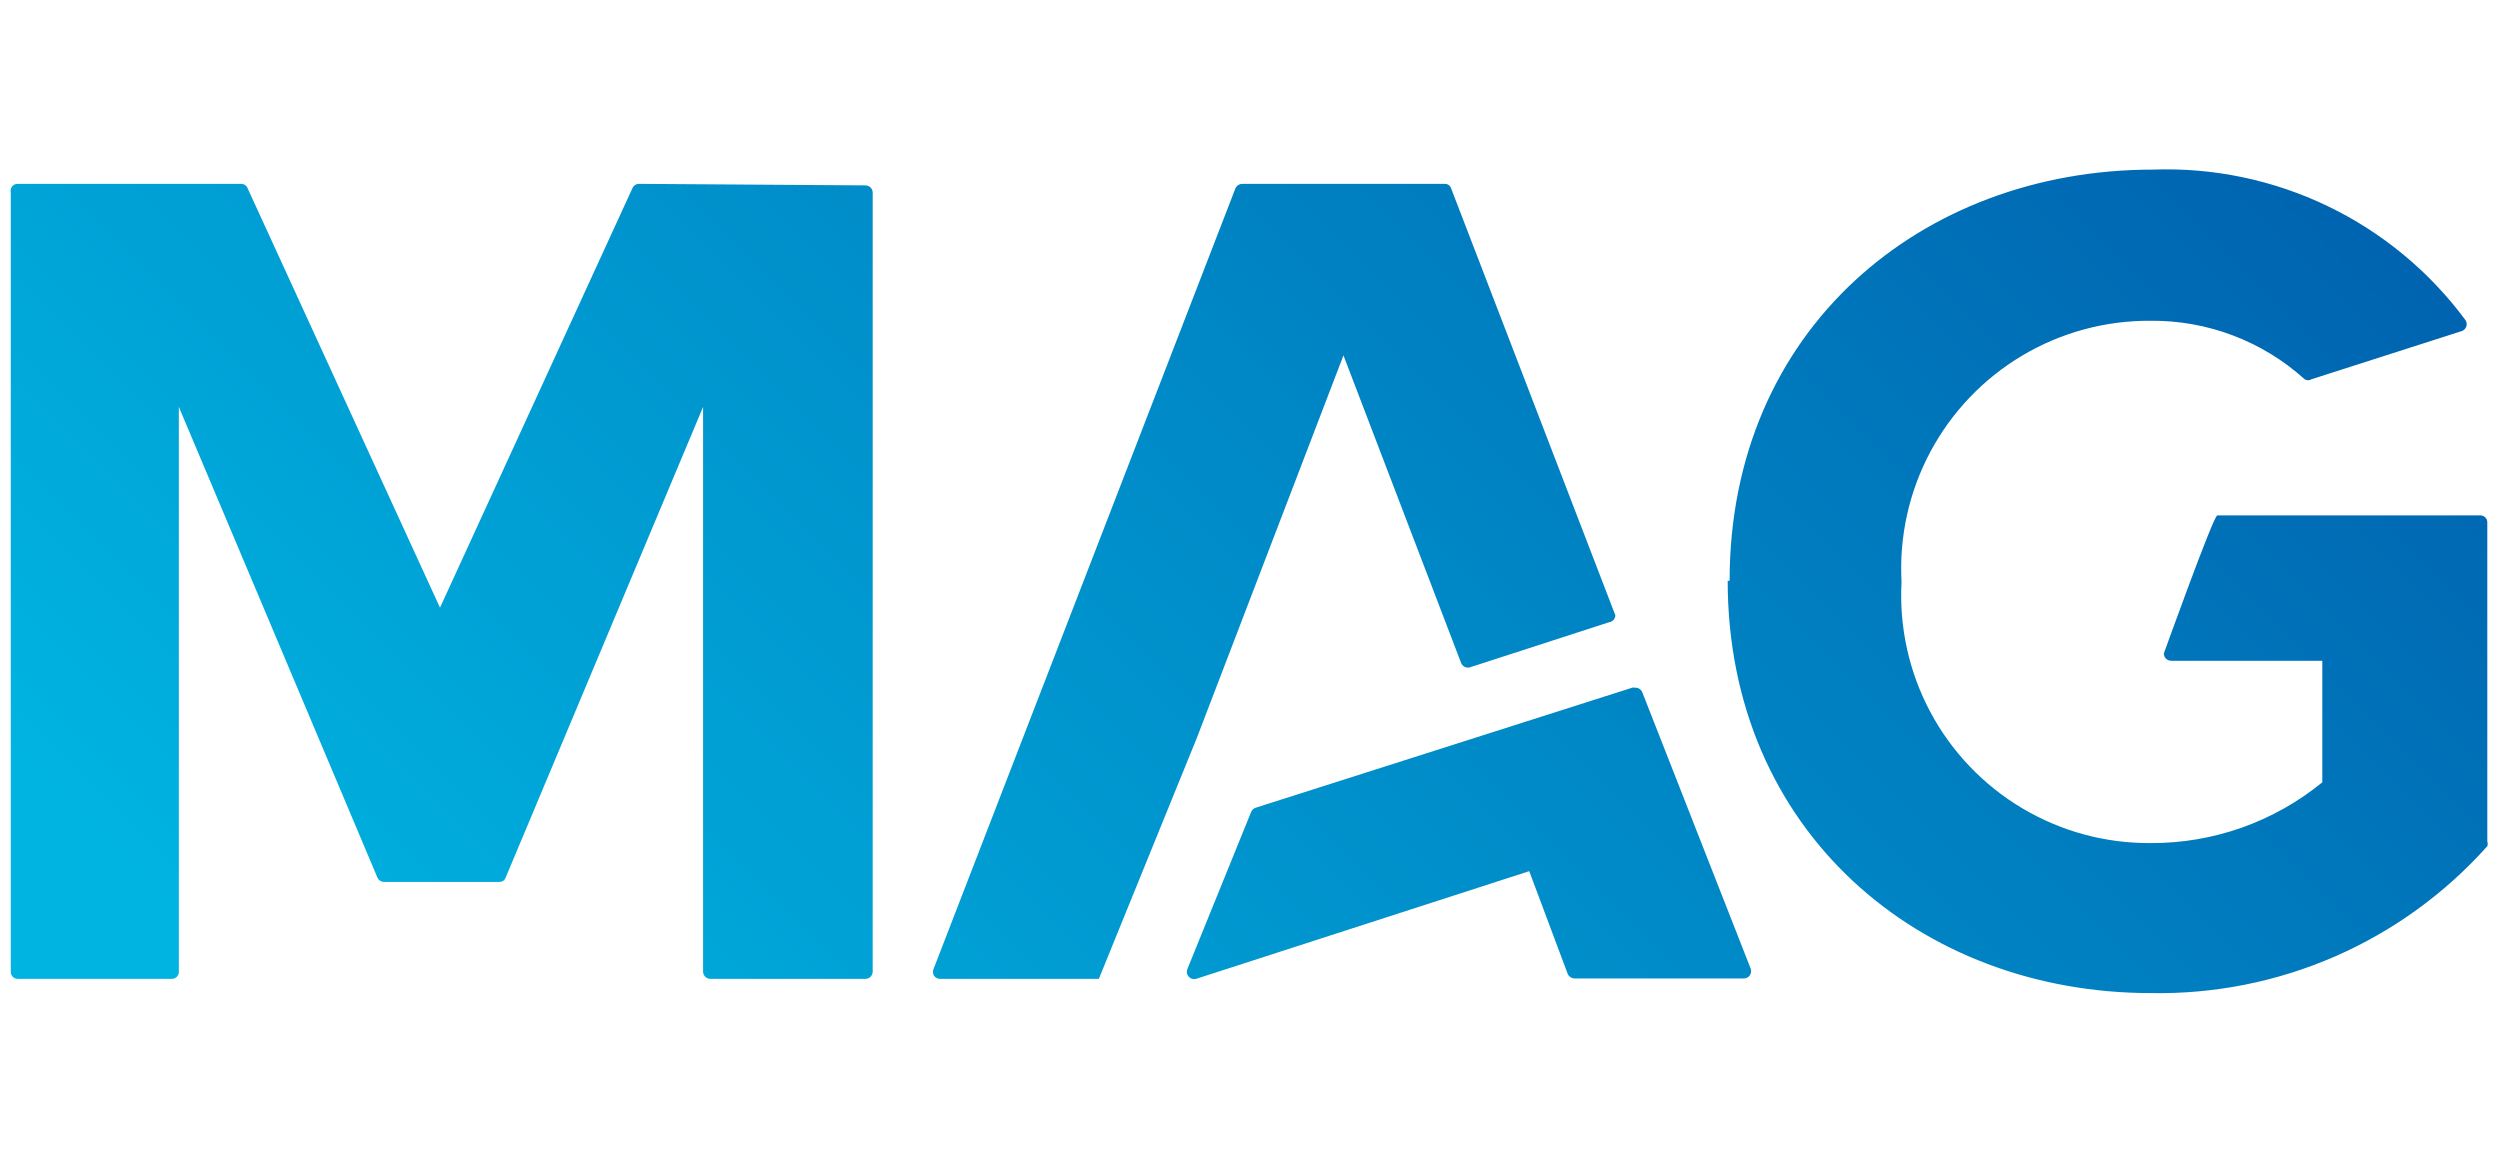 <svg xmlns="http://www.w3.org/2000/svg" xmlns:xlink="http://www.w3.org/1999/xlink" width="65" height="30.36" viewBox="0 0 65 30.36"><defs><style>.a{fill:none;}.b{clip-path:url(#a);}.c{fill:url(#b);}</style><clipPath id="a"><path class="a" d="M42.47,17.87,32.65,21a.19.19,0,0,0-.12.11L30.87,25.2a.19.19,0,0,0,.23.25l8.66-2.8,1,2.67a.2.2,0,0,0,.18.12h4.4a.19.19,0,0,0,.18-.25L42.7,18a.19.19,0,0,0-.17-.12h-.06M16.61,4.78a.19.19,0,0,0-.17.12l-5,10.9-5-10.9a.18.18,0,0,0-.17-.12H.46A.18.18,0,0,0,.28,5V25.27a.18.18,0,0,0,.18.18h4a.18.18,0,0,0,.19-.18V10.58L9.81,22.81a.19.19,0,0,0,.17.12h3a.17.17,0,0,0,.17-.12l5.13-12.23V25.27a.19.19,0,0,0,.19.18H22.5a.19.19,0,0,0,.19-.18V5a.19.19,0,0,0-.19-.18Zm15.69,0a.2.2,0,0,0-.18.12L24.27,25.2a.18.18,0,0,0,.17.25h4.13l2.55-6.27,3.81-9.94,3.06,8a.19.19,0,0,0,.23.11l3.61-1.17A.19.19,0,0,0,42,16L37.73,4.9a.17.17,0,0,0-.17-.12ZM44.92,15.1c0,6.51,5,10.72,11,10.72A11.44,11.44,0,0,0,64.67,22a.18.18,0,0,0,0-.12v-8.3a.18.18,0,0,0-.18-.18H57.65c-.1,0-1.39,3.59-1.39,3.59a.19.19,0,0,0,.18.19h3.94v3.16a7,7,0,0,1-4.46,1.58,6.44,6.44,0,0,1-6.48-6.79,6.44,6.44,0,0,1,6.48-6.79,5.89,5.89,0,0,1,4,1.52.17.17,0,0,0,.18,0L64,8.61a.19.19,0,0,0,.1-.29,9.67,9.67,0,0,0-8.13-3.91c-6,0-11,4.15-11,10.69"/></clipPath><linearGradient id="b" x1="-835.12" y1="626.98" x2="-834.9" y2="626.98" gradientTransform="translate(216173.31 -162280.58) scale(258.85)" gradientUnits="userSpaceOnUse"><stop offset="0" stop-color="#00b4e1"/><stop offset="1" stop-color="#0064b0"/></linearGradient></defs><title>mag-logo-01</title><g class="b"><rect class="c" x="2.14" y="-15.24" width="60.71" height="60.71" transform="translate(-1.17 27.41) rotate(-45)"/></g></svg>